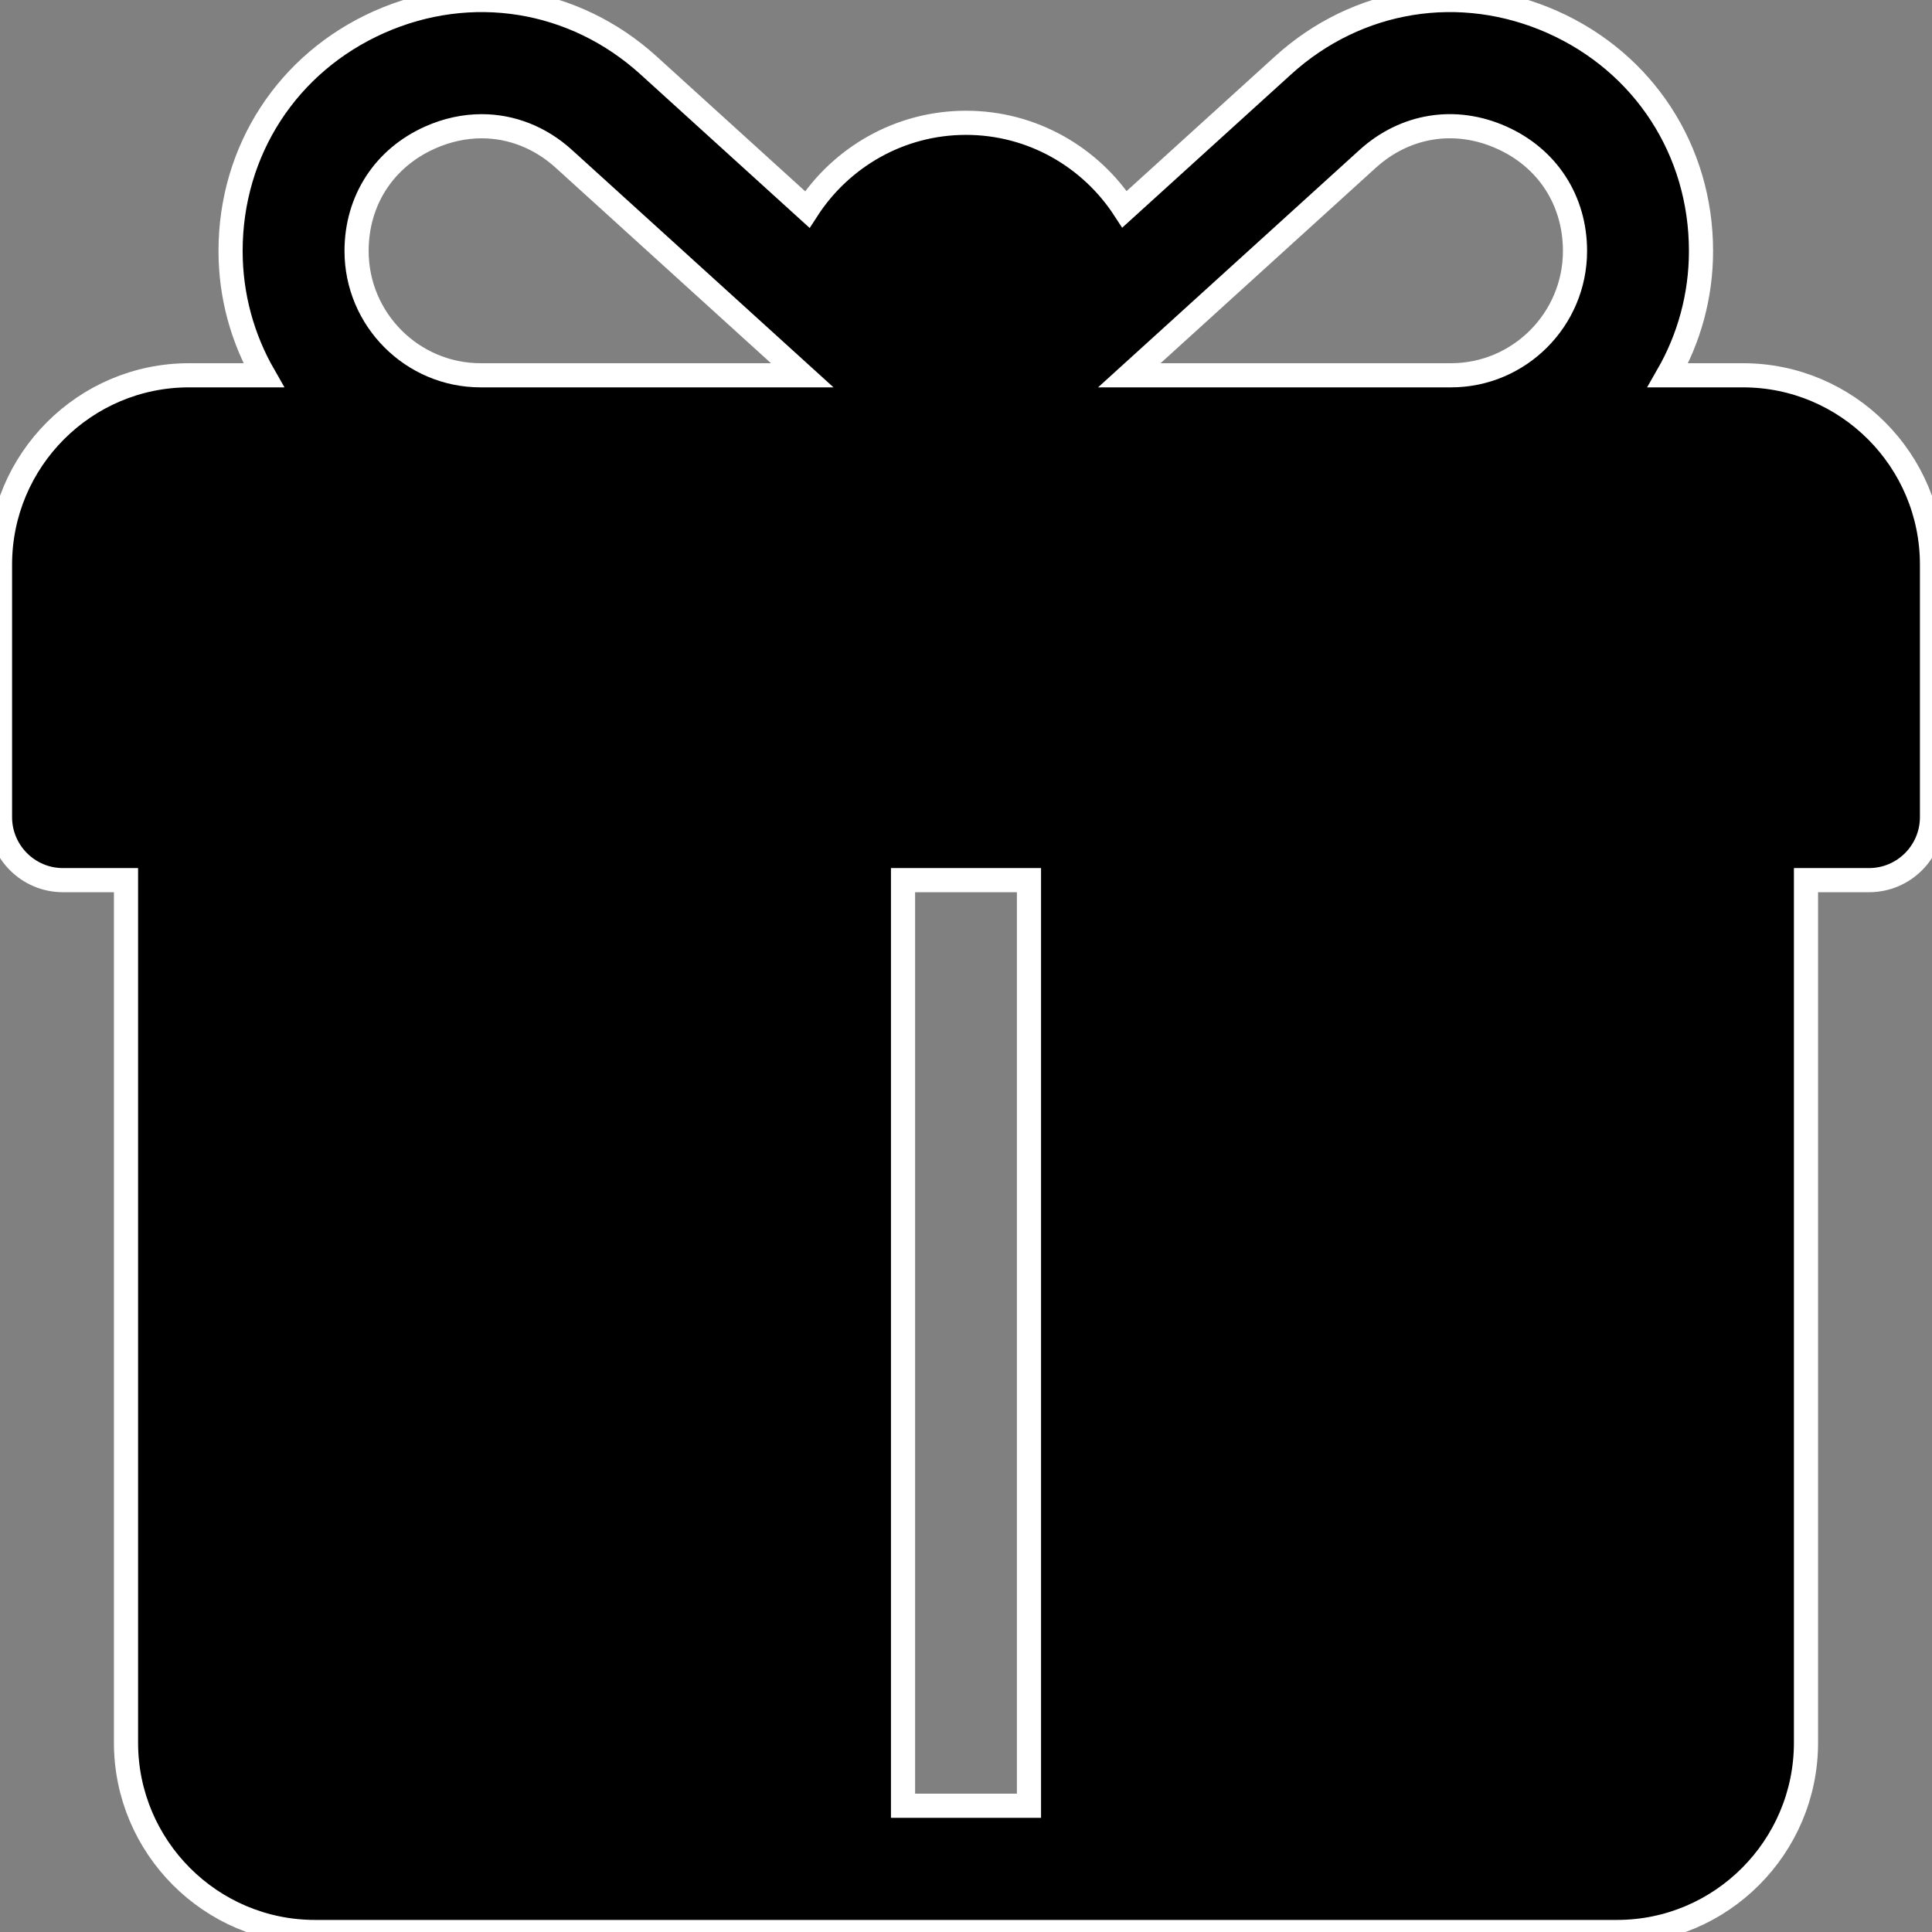 <?xml version="1.0" encoding="UTF-8"?>
<svg width="32px" height="32px" viewBox="0 0 32 32" version="1.1" xmlns="http://www.w3.org/2000/svg" xmlns:xlink="http://www.w3.org/1999/xlink">
    <rect x="0" y="0" width="32" height="32" fill="#808080" stroke="none"/>
    <!-- Generator: Sketch 55 (78076) - https://sketchapp.com -->
    <title>Icons/Navbar/active/invite@0.5x</title>
    <desc>Created with Sketch.</desc>
    <g id="Icons/Navbar/active/invite" stroke="none" stroke-width="1" fill="none" fill-rule="evenodd">
        <g id="giftbox-copy" fill="#000000" fill-rule="nonzero" stroke="#FFFFFF" stroke-width="0.4">
            <path d="M28.87,6.216 L27.626,6.216 C27.974,5.609 28.174,4.906 28.174,4.157 C28.174,2.492 27.23,1.039 25.711,0.364 C24.191,-0.31 22.482,-0.035 21.251,1.083 L18.626,3.466 C18.067,2.605 17.099,2.034 16,2.034 C14.899,2.034 13.93,2.607 13.371,3.47 L10.742,1.083 C9.51,-0.035 7.801,-0.31 6.282,0.364 C4.763,1.039 3.819,2.493 3.819,4.157 C3.819,4.906 4.019,5.609 4.367,6.216 L3.13,6.216 C1.404,6.216 0,7.622 0,9.352 L0,13.533 C0,14.11 0.467,14.578 1.043,14.578 L2.087,14.578 L2.087,28.864 C2.087,30.593 3.491,32 5.217,32 C6.233,32 25.999,32 26.783,32 C28.509,32 29.913,30.593 29.913,28.864 L29.913,14.578 L30.957,14.578 C31.533,14.578 32,14.11 32,13.533 L32,9.352 C32,7.622 30.596,6.216 28.87,6.216 Z M12.87,29.909 L5.217,29.909 C4.642,29.909 4.174,29.44 4.174,28.864 L4.174,14.578 L12.87,14.578 L12.87,29.909 L12.87,29.909 Z M12.87,12.487 C12.424,12.487 2.536,12.487 2.087,12.487 L2.087,9.352 C2.087,8.775 2.555,8.306 3.13,8.306 C3.502,8.306 12.422,8.306 12.87,8.306 L12.87,12.487 Z M7.961,6.216 L7.961,6.216 C6.828,6.216 5.906,5.292 5.906,4.157 C5.906,3.319 6.363,2.615 7.128,2.276 C7.407,2.152 7.695,2.091 7.978,2.091 C8.47,2.091 8.947,2.275 9.34,2.632 L13.288,6.216 L7.961,6.216 L7.961,6.216 Z M16,4.125 C16.492,4.125 16.905,4.469 17.014,4.929 L15.996,5.853 L14.984,4.934 C15.091,4.471 15.506,4.125 16,4.125 Z M17.043,29.909 L14.957,29.909 L14.957,14.578 L17.043,14.578 L17.043,29.909 Z M17.043,12.487 L14.957,12.487 L14.957,8.306 C15.702,8.306 16.29,8.306 17.043,8.306 L17.043,12.487 Z M22.652,2.632 C23.273,2.069 24.1,1.936 24.865,2.276 C25.63,2.615 26.087,3.319 26.087,4.157 C26.087,5.292 25.165,6.216 24.032,6.216 L18.705,6.216 L22.652,2.632 Z M27.826,28.864 C27.826,29.44 27.358,29.909 26.783,29.909 L19.13,29.909 L19.13,14.578 L27.826,14.578 L27.826,28.864 Z M29.913,12.487 C29.464,12.487 19.576,12.487 19.13,12.487 L19.13,8.306 C19.57,8.306 28.489,8.306 28.87,8.306 C29.445,8.306 29.913,8.775 29.913,9.352 L29.913,12.487 L29.913,12.487 Z" id="Shape"></path>
        </g>
        <path d="M29.235,7.051 L25.977,7.975 C26.265,7.454 25.652,7.669 25.706,7.051 C25.792,6.064 22.935,7.192 21.294,7.051 C19.651,6.909 18.342,6.453 17.765,7.051 L17.765,5.144 C17.228,4.473 16.882,2.283 14.235,3.237 C11.588,4.19 15.655,6.378 15.118,7.051 L13.353,8.005 C12.198,6.81 3.359,6.531 3.647,7.051 L2.074,7.975 C0.994,7.975 1,8.677 1,9.912 L1,13.726 C1,14.343 1.342,13.726 1.882,13.726 L29.235,13.726 C29.776,13.726 30.118,14.179 30.118,13.562 L31,9.912 C31,8.677 30.316,7.051 29.235,7.051 Z" id="Path" fill="#000000" fill-rule="nonzero"></path>
        <path d="" id="Path-2"></path>
        <path d="M18,14 L18,31 L27.059,31 C28.131,31 29,30.087 29,28.96 L29,14 L18,14 Z" id="Path" stroke="#000000" stroke-width="0.2" fill="#000000" fill-rule="nonzero"></path>
        <path d="M3,14 L3,31 L12.059,31 C13.131,31 14,30.087 14,28.96 L14,14 L3,14 Z" id="Path" stroke="#000000" stroke-width="0.2" fill="#000000" fill-rule="nonzero" transform="translate(8.5, 22.5) scale(-1, 1) translate(-8.5, -22.5) "></path>
    </g>
</svg>